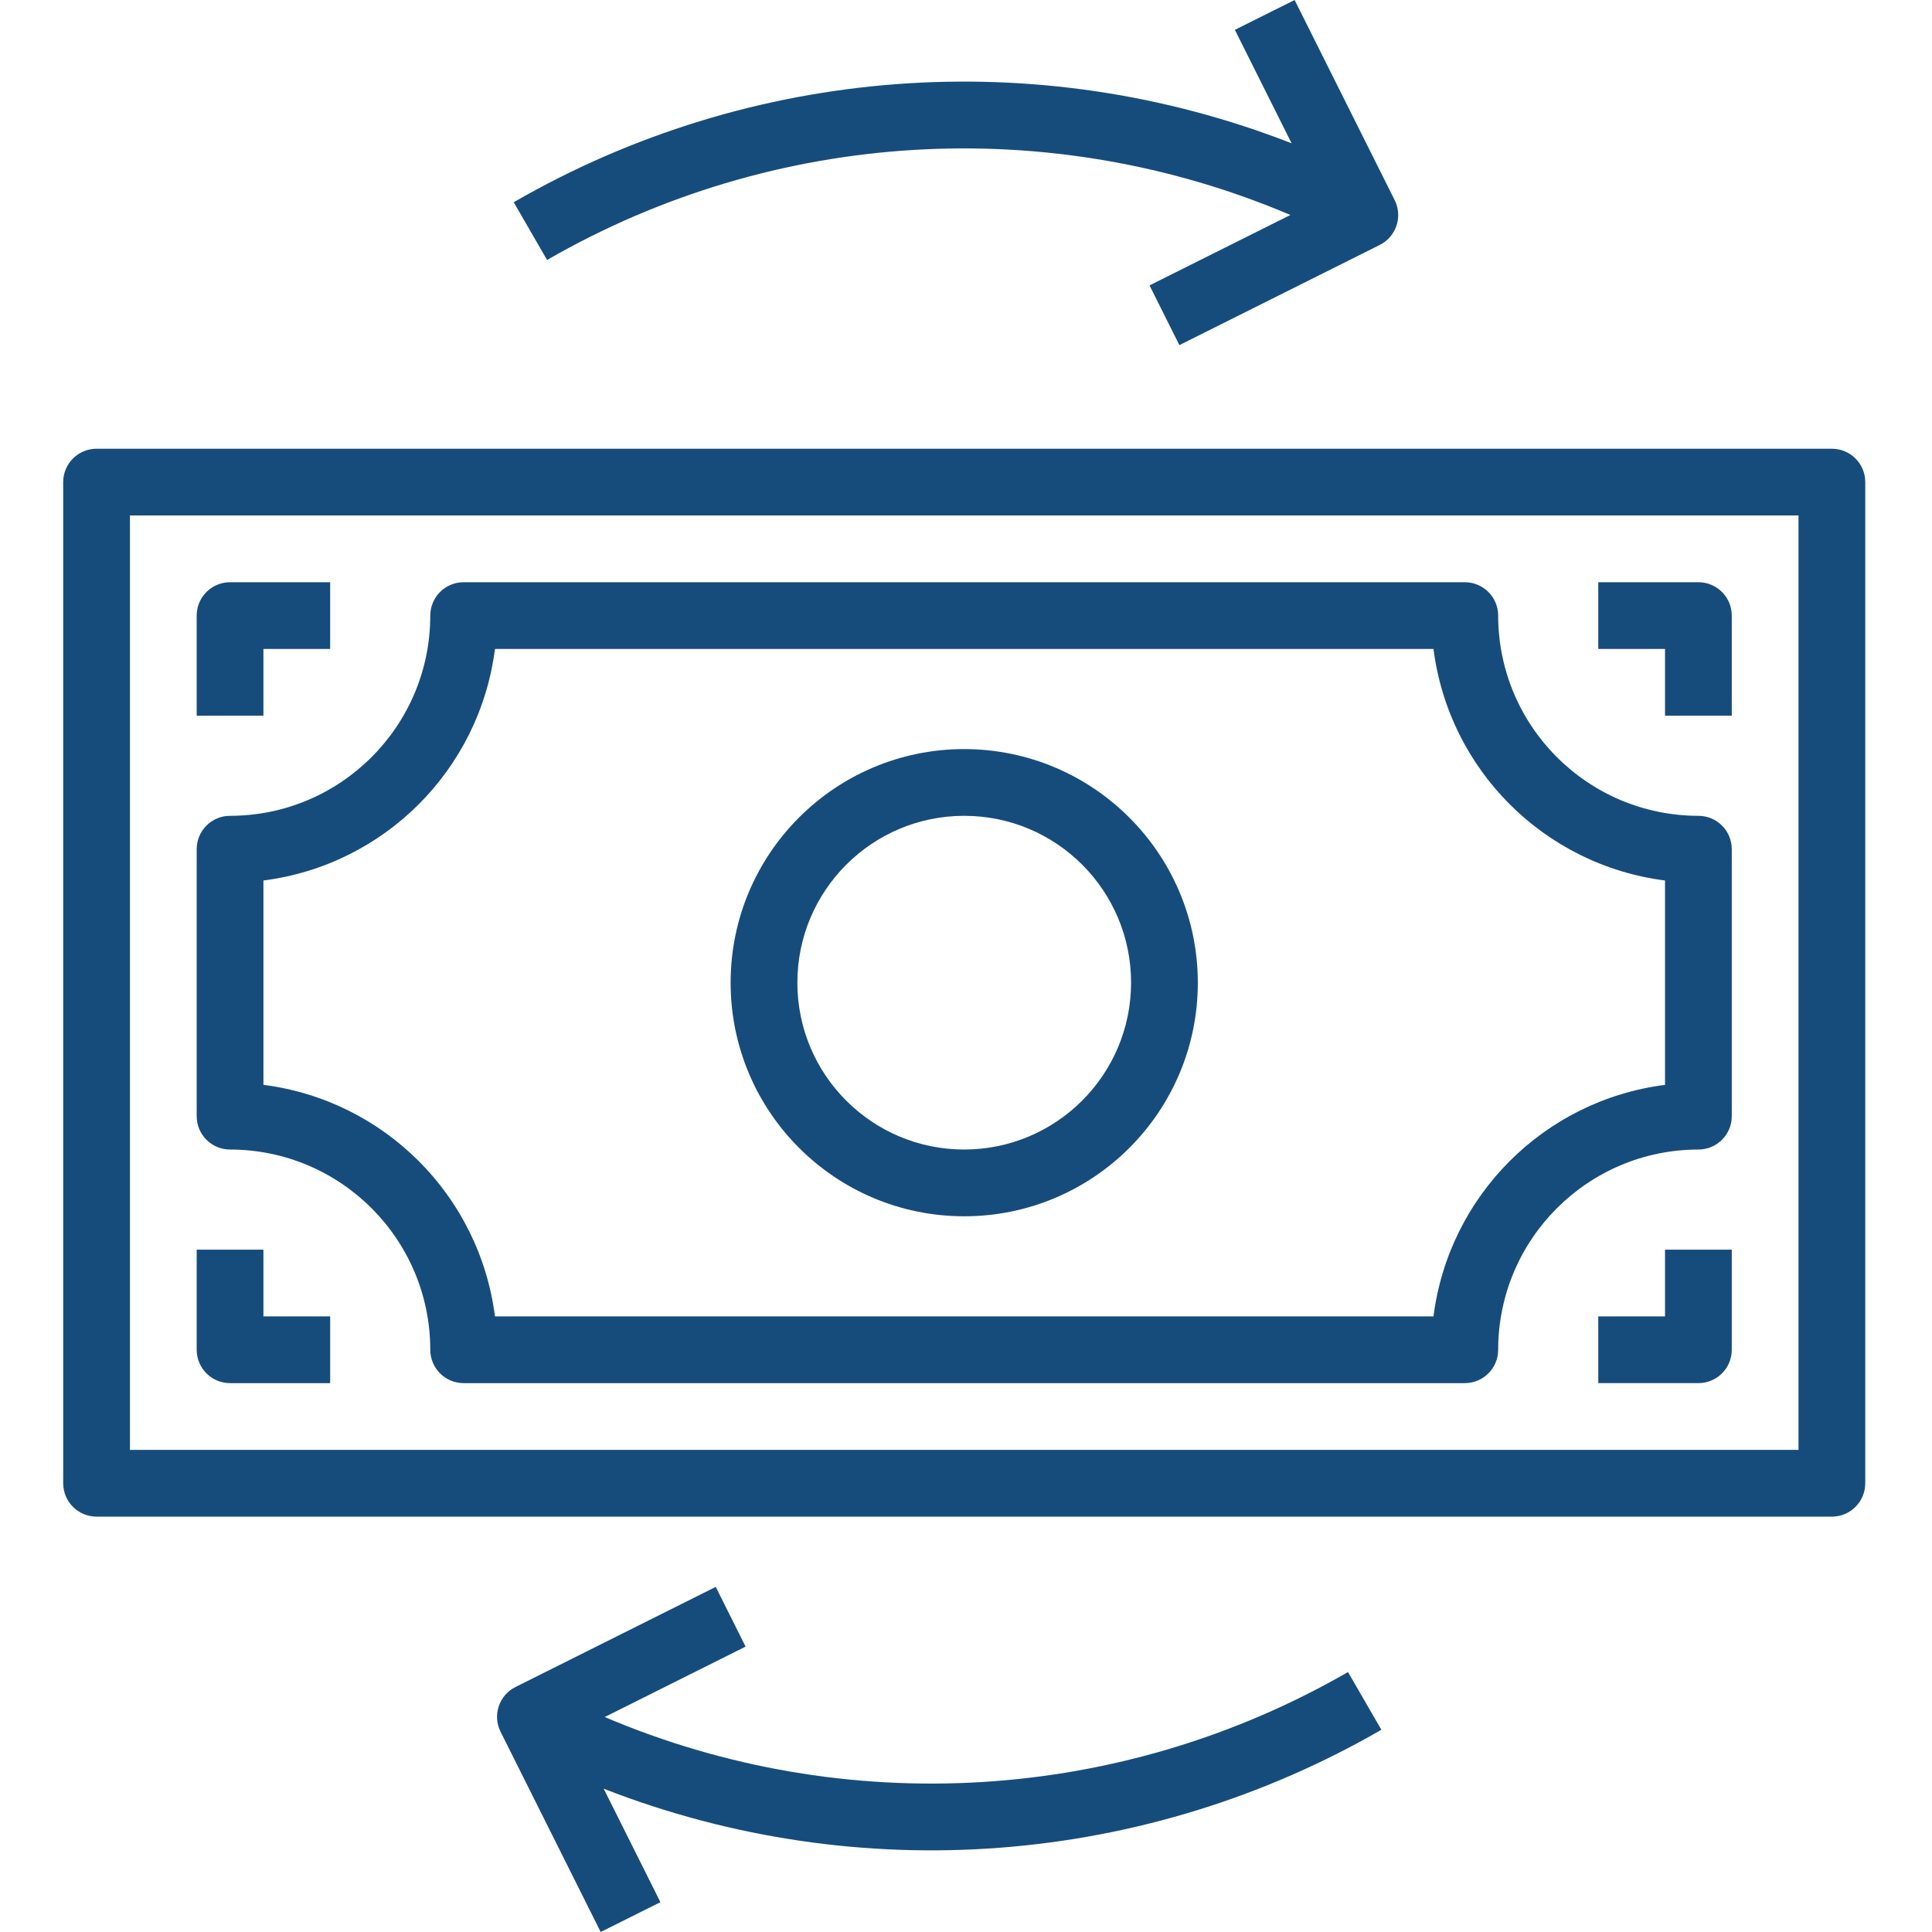 <svg height="463pt" viewBox="-15 0 463 463.152" width="463pt" xmlns="http://www.w3.org/2000/svg"><path fill="#164c7c" d="m216.074 179.574c-30.926 0-56 25.074-56 56 0 30.93 25.074 56 56 56 30.93 0 56-25.07 56-56-.035-30.91-25.086-55.965-56-56zm0 96c-22.09 0-40-17.906-40-40 0-22.09 17.91-40 40-40 22.094 0 40 17.91 40 40-.023 22.082-17.918 39.977-40 40zm0 0"/><path fill="#164c7c" d="m48.074 155.574h16v-16h-24c-4.418 0-8 3.582-8 8v24h16zm0 0"/><path fill="#164c7c" d="m48.074 299.574h-16v24c0 4.422 3.582 8 8 8h24v-16h-16zm0 0"/><path fill="#164c7c" d="m.074 115.574v240c0 4.422 3.582 8 8 8h416c4.422 0 8-3.578 8-8v-240c0-4.418-3.578-8-8-8h-416c-4.418 0-8 3.582-8 8zm16 8h400v224h-400zm0 0"/><path fill="#164c7c" d="m392.074 195.574c-26.496-.023-47.973-21.5-48-48 0-4.418-3.578-8-8-8h-240c-4.418 0-8 3.582-8 8-.023 26.5-21.5 47.977-48 48-4.418 0-8 3.582-8 8v64c0 4.422 3.582 8 8 8 26.5.027 47.977 21.504 48 48 0 4.422 3.582 8 8 8h240c4.422 0 8-3.578 8-8 .027-26.496 21.504-47.973 48-48 4.422 0 8-3.578 8-8v-64c0-4.418-3.578-8-8-8zm-8 64.496c-28.98 3.703-51.801 26.523-55.504 55.504h-224.992c-3.703-28.98-26.52-51.801-55.504-55.504v-48.992c28.984-3.703 51.801-26.52 55.504-55.504h224.992c3.703 28.984 26.523 51.801 55.504 55.504zm0 0"/><path fill="#164c7c" d="m392.074 139.574h-24v16h16v16h16v-24c0-4.418-3.578-8-8-8zm0 0"/><path fill="#164c7c" d="m384.074 315.574h-16v16h24c4.422 0 8-3.578 8-8v-24h-16zm0 0"/><path fill="#164c7c" d="m108.074 48.48 8 13.84c54.41-31.375 120.398-35.367 178.195-10.785l-33.77 16.879 7.152 14.32 48-24c1.906-.938 3.359-2.602 4.039-4.613.68-2.016.531-4.219-.414-6.121l-24-48-14.32 7.152 13.598 27.199c-61.078-23.852-129.688-18.656-186.48 14.129zm0 0"/><path fill="#164c7c" d="m316.074 414.672-8-13.84c-54.406 31.371-120.391 35.367-178.184 10.785l33.77-16.883-7.152-14.32-48 24c-3.957 1.977-5.562 6.785-3.582 10.738l24 48 14.316-7.152-13.598-27.199c61.066 23.836 129.656 18.641 186.43-14.129zm0 0"/></svg>